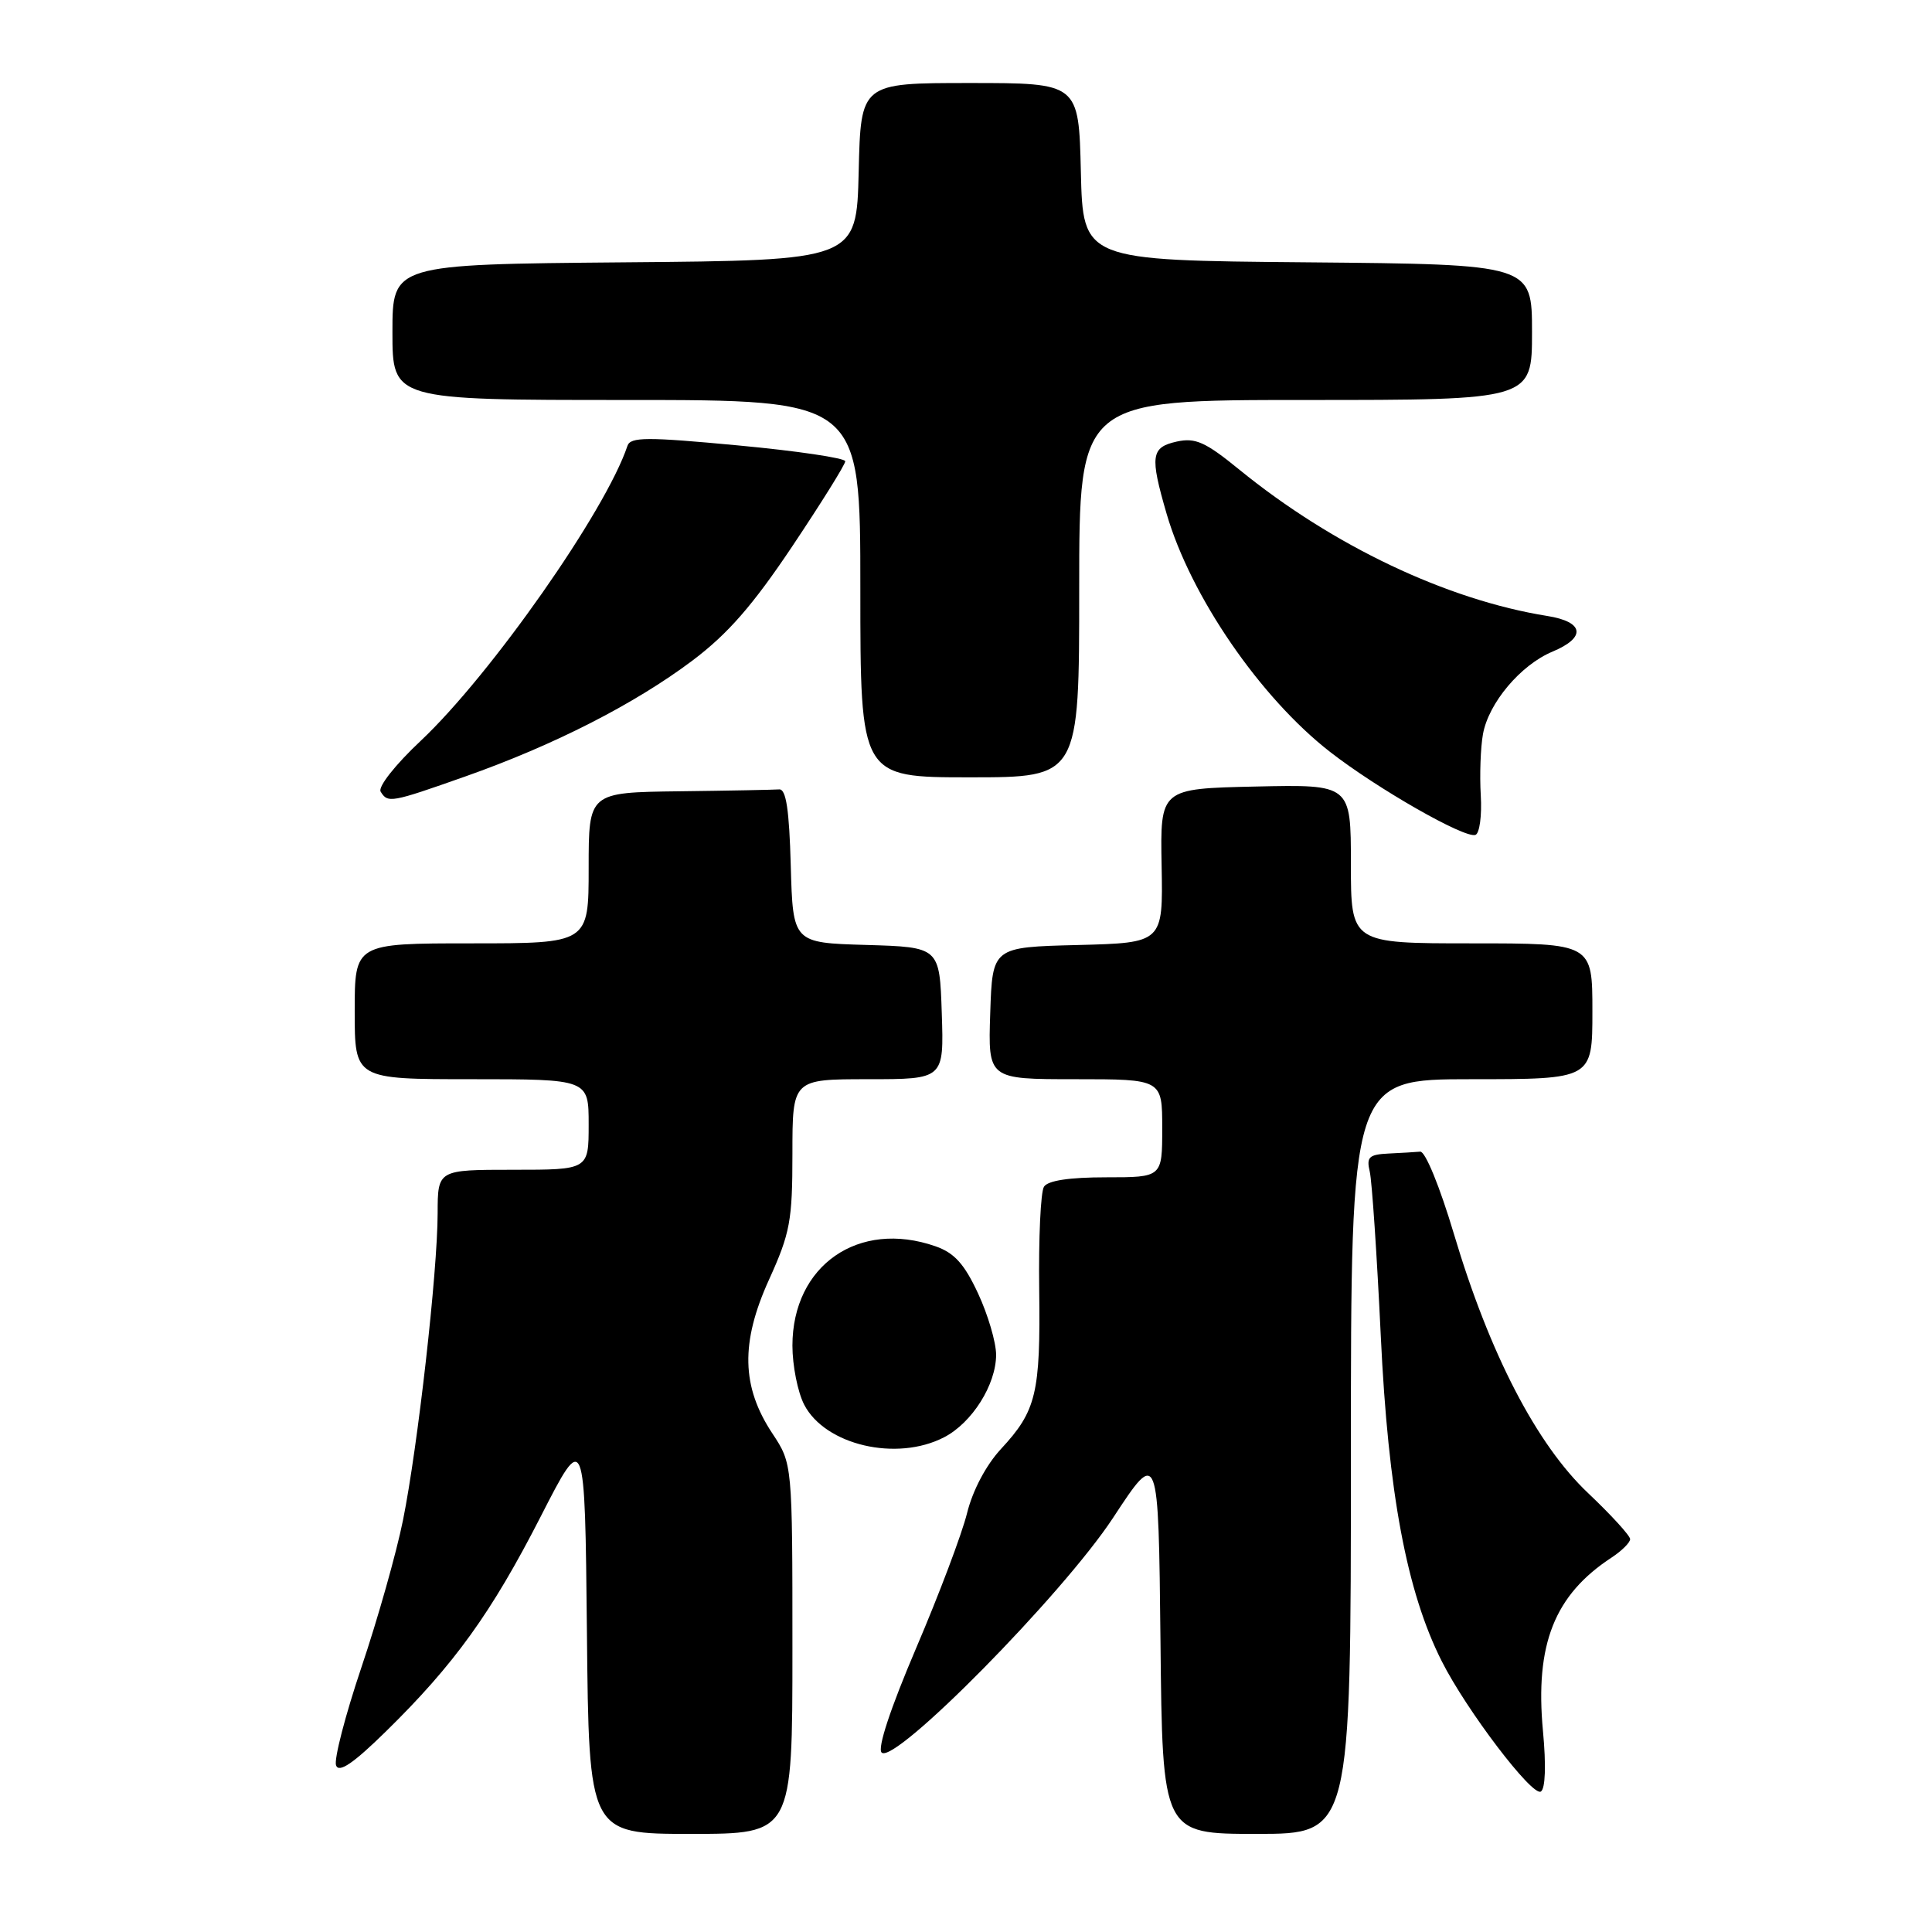 <?xml version="1.0" encoding="UTF-8" standalone="no"?>
<!DOCTYPE svg PUBLIC "-//W3C//DTD SVG 1.1//EN" "http://www.w3.org/Graphics/SVG/1.1/DTD/svg11.dtd" >
<svg xmlns="http://www.w3.org/2000/svg" xmlns:xlink="http://www.w3.org/1999/xlink" version="1.1" viewBox="0 0 256 256">
 <g >
 <path fill="currentColor"
d=" M 105.00 218.48 C 105.00 193.96 105.00 193.96 102.35 189.95 C 98.24 183.75 98.11 177.91 101.89 169.58 C 104.70 163.39 105.00 161.76 105.00 152.86 C 105.00 143.00 105.00 143.00 115.04 143.00 C 125.08 143.00 125.08 143.00 124.79 134.25 C 124.50 125.50 124.50 125.50 114.78 125.21 C 105.07 124.93 105.07 124.93 104.78 114.71 C 104.58 107.29 104.16 104.53 103.25 104.60 C 102.56 104.65 96.60 104.77 90.00 104.85 C 78.00 105.00 78.00 105.00 78.00 115.00 C 78.00 125.00 78.00 125.00 62.50 125.00 C 47.00 125.00 47.00 125.00 47.00 134.00 C 47.00 143.00 47.00 143.00 62.50 143.00 C 78.00 143.00 78.00 143.00 78.00 149.00 C 78.00 155.00 78.00 155.00 68.00 155.00 C 58.00 155.00 58.00 155.00 57.99 160.75 C 57.98 168.53 55.36 191.69 53.40 201.43 C 52.52 205.79 50.04 214.56 47.89 220.93 C 45.75 227.29 44.23 233.14 44.53 233.93 C 44.92 234.95 46.83 233.65 51.13 229.43 C 60.19 220.55 65.11 213.72 71.62 201.00 C 77.50 189.50 77.50 189.50 77.77 216.25 C 78.03 243.00 78.03 243.00 91.52 243.00 C 105.00 243.00 105.00 243.00 105.00 218.48 Z  M 179.00 193.00 C 179.00 143.00 179.00 143.00 195.00 143.00 C 211.00 143.00 211.00 143.00 211.00 134.00 C 211.00 125.00 211.00 125.00 195.00 125.00 C 179.00 125.00 179.00 125.00 179.00 114.47 C 179.00 103.94 179.00 103.94 166.37 104.22 C 153.73 104.50 153.73 104.50 153.92 114.72 C 154.11 124.93 154.11 124.93 142.81 125.22 C 131.50 125.50 131.50 125.50 131.21 134.25 C 130.92 143.00 130.92 143.00 142.46 143.00 C 154.00 143.00 154.00 143.00 154.00 149.50 C 154.00 156.00 154.00 156.00 146.56 156.00 C 141.69 156.00 138.84 156.43 138.33 157.25 C 137.89 157.94 137.61 164.07 137.70 170.87 C 137.88 184.64 137.32 186.95 132.63 192.00 C 130.67 194.12 128.89 197.47 128.14 200.50 C 127.46 203.25 124.42 211.30 121.39 218.39 C 117.99 226.36 116.24 231.64 116.82 232.22 C 118.50 233.90 140.83 211.26 147.50 201.10 C 153.50 191.96 153.50 191.96 153.77 217.48 C 154.03 243.00 154.03 243.00 166.52 243.00 C 179.00 243.00 179.00 243.00 179.00 193.00 Z  M 204.45 229.36 C 203.38 217.88 205.97 211.34 213.55 206.38 C 214.90 205.49 216.00 204.40 216.00 203.94 C 216.00 203.49 213.50 200.75 210.45 197.86 C 203.60 191.39 197.37 179.36 192.65 163.50 C 190.79 157.26 188.86 152.54 188.19 152.60 C 187.53 152.66 185.64 152.77 183.98 152.85 C 181.39 152.98 181.04 153.32 181.50 155.25 C 181.79 156.49 182.45 166.28 182.96 177.00 C 183.94 197.80 186.40 210.93 191.03 220.10 C 194.30 226.60 203.04 238.09 204.17 237.39 C 204.77 237.02 204.88 233.92 204.45 229.36 Z  M 125.09 190.45 C 128.81 188.53 131.99 183.47 131.99 179.50 C 131.98 177.85 130.91 174.20 129.60 171.39 C 127.78 167.47 126.45 166.01 123.96 165.14 C 113.77 161.58 105.01 167.67 105.00 178.30 C 105.00 180.94 105.70 184.46 106.56 186.13 C 109.34 191.49 118.81 193.70 125.09 190.45 Z  M 196.21 105.39 C 196.05 102.70 196.18 99.05 196.50 97.28 C 197.24 93.15 201.49 88.11 205.70 86.35 C 210.21 84.47 209.91 82.40 205.03 81.62 C 191.71 79.49 176.60 72.31 164.23 62.24 C 159.72 58.56 158.40 57.97 155.93 58.51 C 152.51 59.27 152.35 60.40 154.58 68.07 C 157.77 79.01 166.98 92.43 176.25 99.64 C 182.54 104.53 194.08 111.12 195.50 110.63 C 196.05 110.44 196.37 108.08 196.21 105.39 Z  M 61.67 102.88 C 73.38 98.75 84.10 93.28 91.75 87.53 C 96.44 84.00 99.74 80.22 105.00 72.36 C 108.85 66.60 112.00 61.55 112.00 61.12 C 112.00 60.70 105.61 59.75 97.80 59.02 C 85.68 57.88 83.54 57.89 83.14 59.08 C 80.27 67.69 65.06 89.39 55.76 98.15 C 52.37 101.33 50.05 104.28 50.44 104.90 C 51.39 106.44 51.78 106.37 61.67 102.88 Z  M 143.00 78.00 C 143.00 53.00 143.00 53.00 173.00 53.00 C 203.00 53.00 203.00 53.00 203.00 44.01 C 203.00 35.03 203.00 35.03 173.25 34.76 C 143.50 34.50 143.50 34.50 143.22 22.75 C 142.94 11.00 142.94 11.00 128.50 11.00 C 114.06 11.00 114.06 11.00 113.78 22.75 C 113.50 34.50 113.50 34.50 82.75 34.76 C 52.00 35.03 52.00 35.03 52.00 44.01 C 52.00 53.00 52.00 53.00 83.00 53.00 C 114.00 53.00 114.00 53.00 114.00 78.00 C 114.00 103.00 114.00 103.00 128.50 103.00 C 143.00 103.00 143.00 103.00 143.00 78.00 Z "/>
</g>
</svg>
